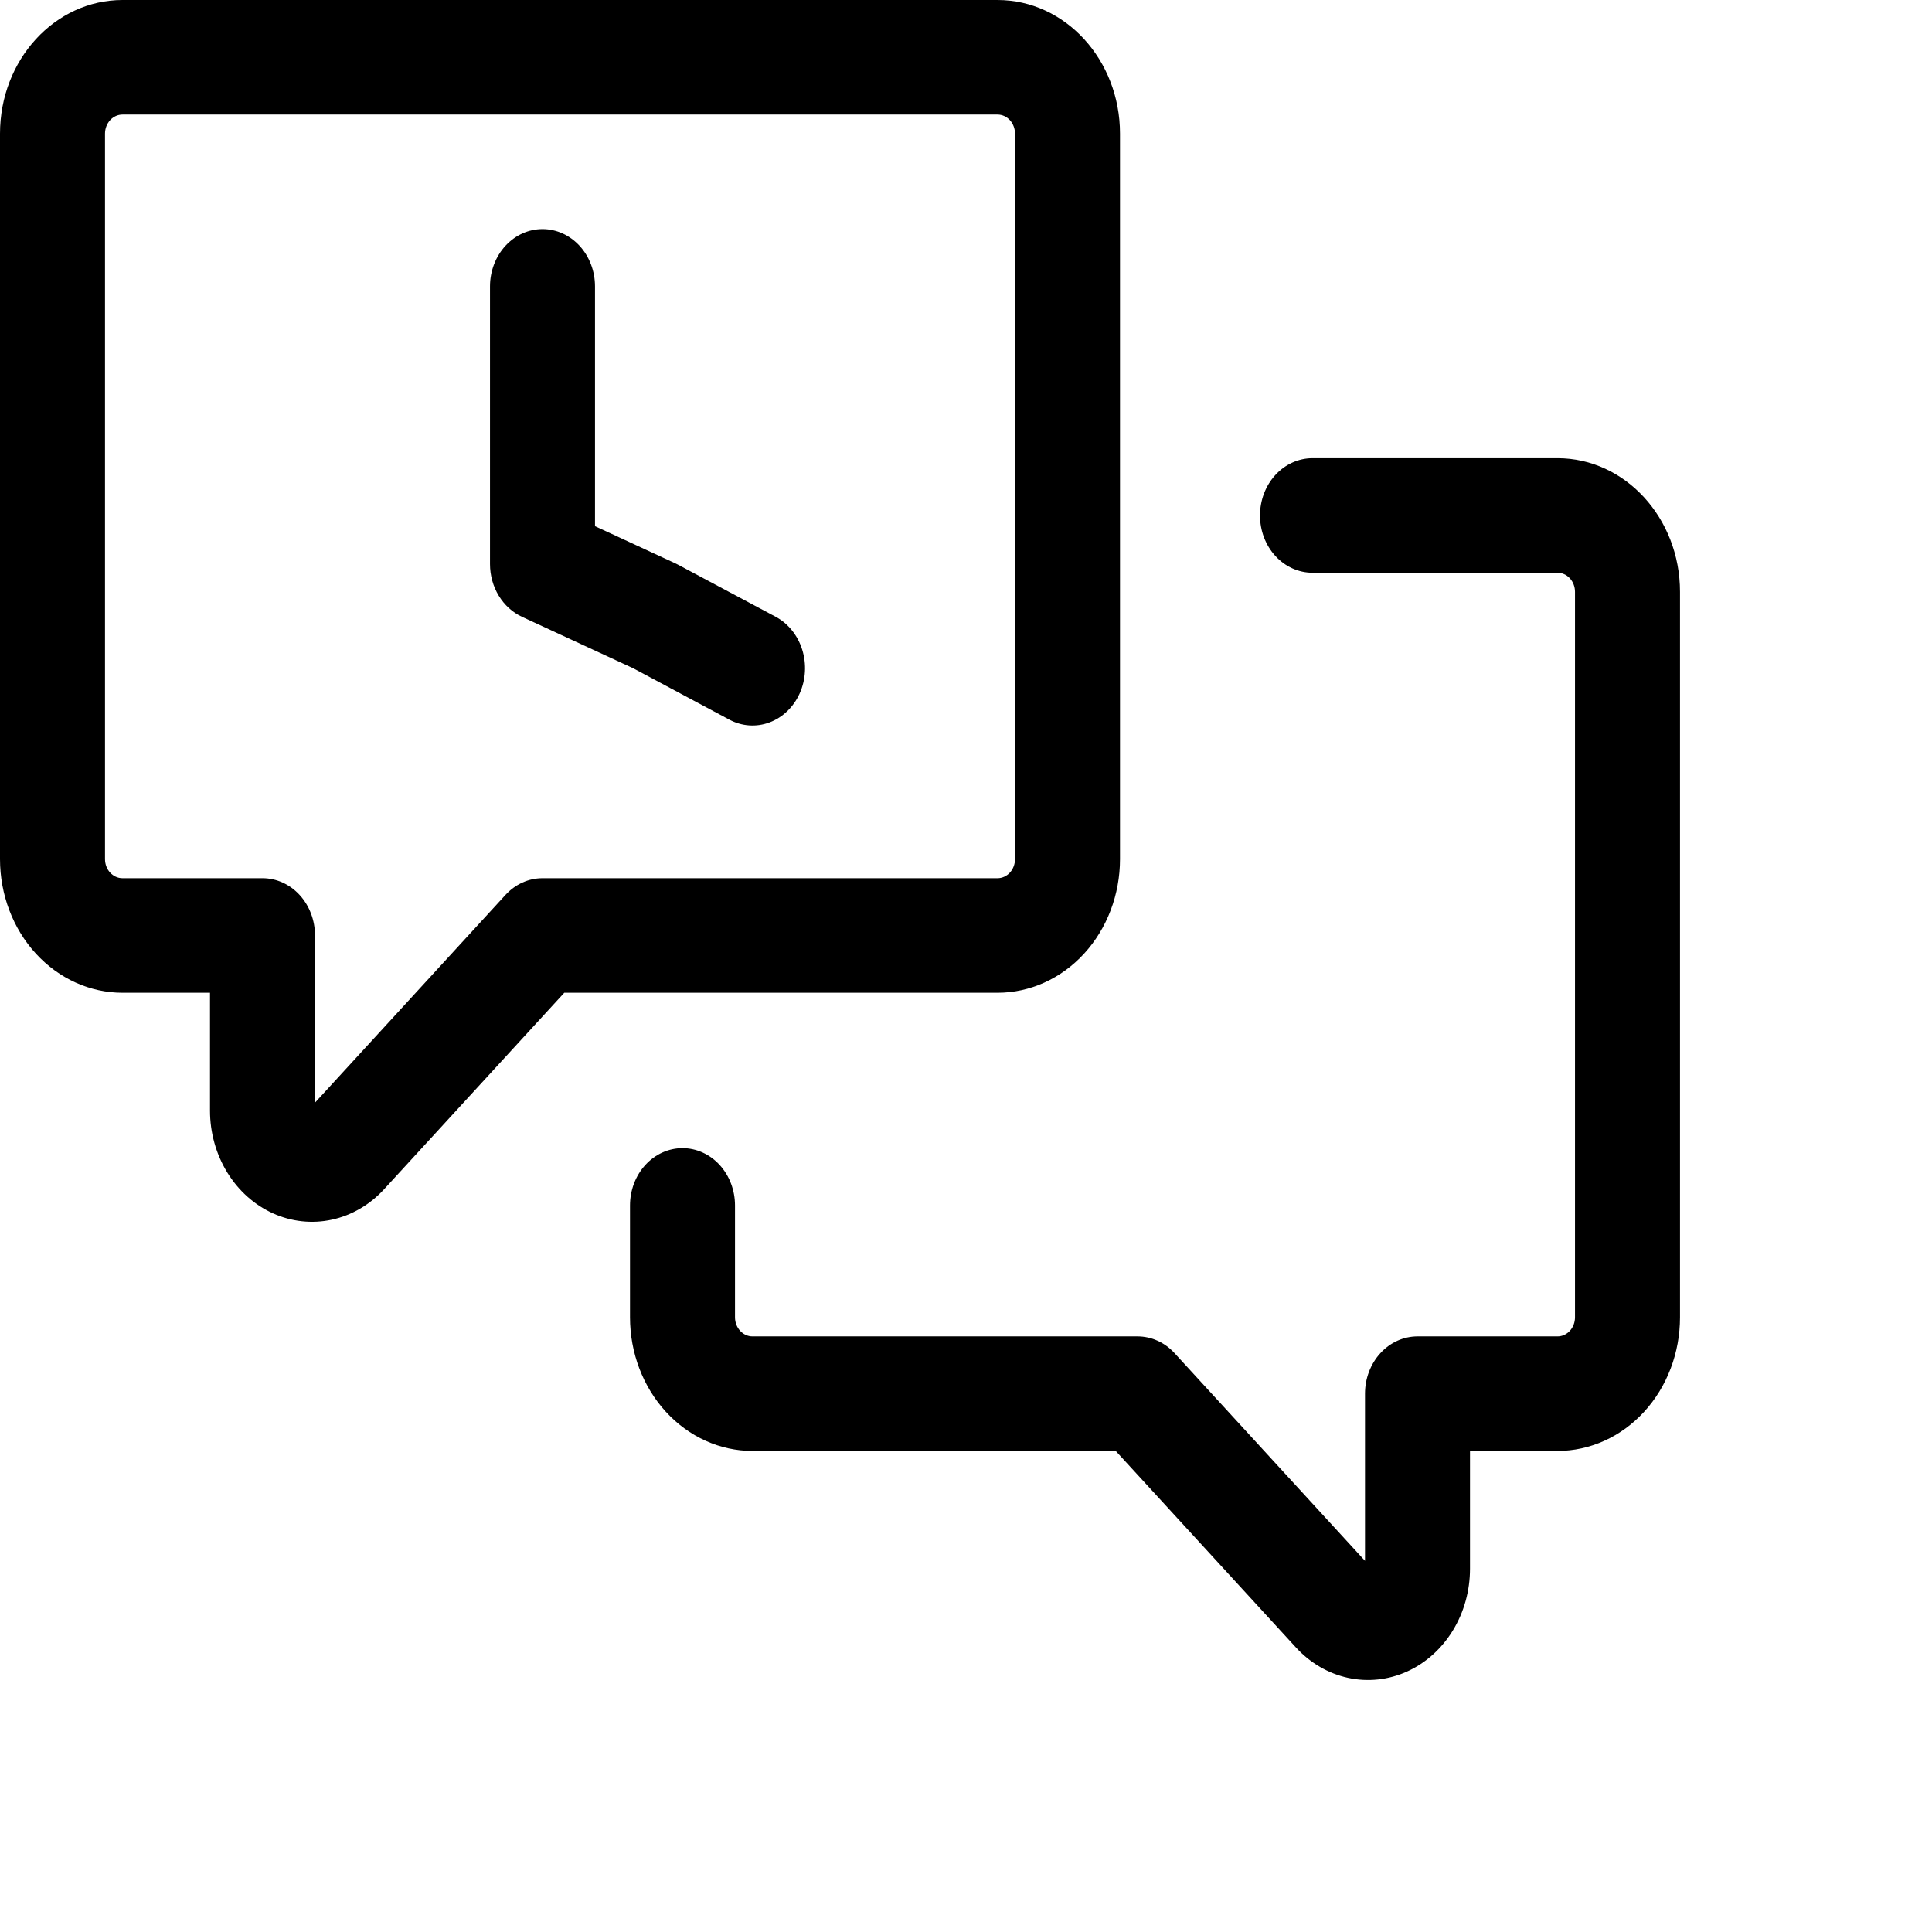 <svg width="150" height="150" viewBox="0 0 230 230" fill="none" xmlns="http://www.w3.org/2000/svg">
<path d="M0 15.909C0 7.118 6.533 0 14.583 0H118.75C126.808 0 133.333 7.118 133.333 15.909V102.275C133.333 106.495 131.797 110.541 129.062 113.525C126.327 116.508 122.618 118.185 118.75 118.185H67.175L45.725 141.576C44.027 143.428 41.864 144.688 39.509 145.199C37.154 145.71 34.714 145.447 32.496 144.445C30.278 143.443 28.382 141.746 27.048 139.569C25.713 137.391 25.001 134.831 25 132.212V118.185H14.583C10.716 118.185 7.006 116.508 4.271 113.525C1.536 110.541 0 106.495 0 102.275L0 15.909ZM14.583 13.637C14.031 13.637 13.501 13.876 13.11 14.302C12.72 14.729 12.5 15.307 12.5 15.909V102.275C12.5 103.53 13.433 104.548 14.583 104.548H31.25C32.908 104.548 34.497 105.266 35.669 106.545C36.842 107.824 37.5 109.558 37.5 111.366V131.267L60.167 106.548C60.746 105.913 61.434 105.41 62.192 105.067C62.95 104.724 63.763 104.547 64.583 104.548H118.75C119.303 104.548 119.832 104.308 120.223 103.882C120.614 103.456 120.833 102.878 120.833 102.275V15.909C120.833 15.307 120.614 14.729 120.223 14.302C119.832 13.876 119.303 13.637 118.75 13.637H14.583ZM185.417 68.183H156.25C154.592 68.183 153.003 67.465 151.831 66.186C150.658 64.908 150 63.173 150 61.365C150 59.557 150.658 57.822 151.831 56.544C153.003 55.265 154.592 54.547 156.25 54.547H185.417C193.467 54.547 200 61.674 200 70.456V156.822C200 161.041 198.464 165.088 195.729 168.071C192.994 171.055 189.284 172.731 185.417 172.731H175V186.759C174.999 189.378 174.287 191.938 172.952 194.115C171.618 196.293 169.722 197.99 167.504 198.992C165.286 199.994 162.845 200.256 160.491 199.746C158.136 199.235 155.973 197.974 154.275 196.123L132.825 172.731H89.583C85.716 172.731 82.006 171.055 79.271 168.071C76.536 165.088 75 161.041 75 156.822V143.503C75 141.695 75.659 139.961 76.831 138.682C78.003 137.403 79.592 136.685 81.25 136.685C82.908 136.685 84.497 137.403 85.669 138.682C86.841 139.961 87.5 141.695 87.5 143.503V156.822C87.5 158.076 88.433 159.095 89.583 159.095H135.417C137.075 159.095 138.667 159.813 139.833 161.095L162.5 185.813V165.913C162.5 164.105 163.158 162.37 164.331 161.092C165.503 159.813 167.092 159.095 168.75 159.095H185.417C185.969 159.095 186.499 158.855 186.89 158.429C187.281 158.003 187.5 157.425 187.5 156.822V70.456C187.5 69.853 187.281 69.275 186.89 68.849C186.499 68.423 185.969 68.183 185.417 68.183ZM70.833 34.092V62.638L80.417 67.074C80.521 67.122 80.624 67.174 80.725 67.229L92.333 73.42C93.823 74.216 94.962 75.624 95.499 77.336C96.037 79.048 95.929 80.922 95.2 82.547C94.471 84.172 93.179 85.415 91.61 86.001C90.041 86.588 88.323 86.47 86.833 85.675L75.383 79.556L62.142 73.429C61.012 72.905 60.049 72.03 59.372 70.913C58.694 69.796 58.333 68.486 58.333 67.147V34.092C58.333 32.283 58.992 30.549 60.164 29.27C61.336 27.992 62.926 27.273 64.583 27.273C66.241 27.273 67.831 27.992 69.003 29.27C70.175 30.549 70.833 32.283 70.833 34.092Z" fill="black"/>
</svg>
